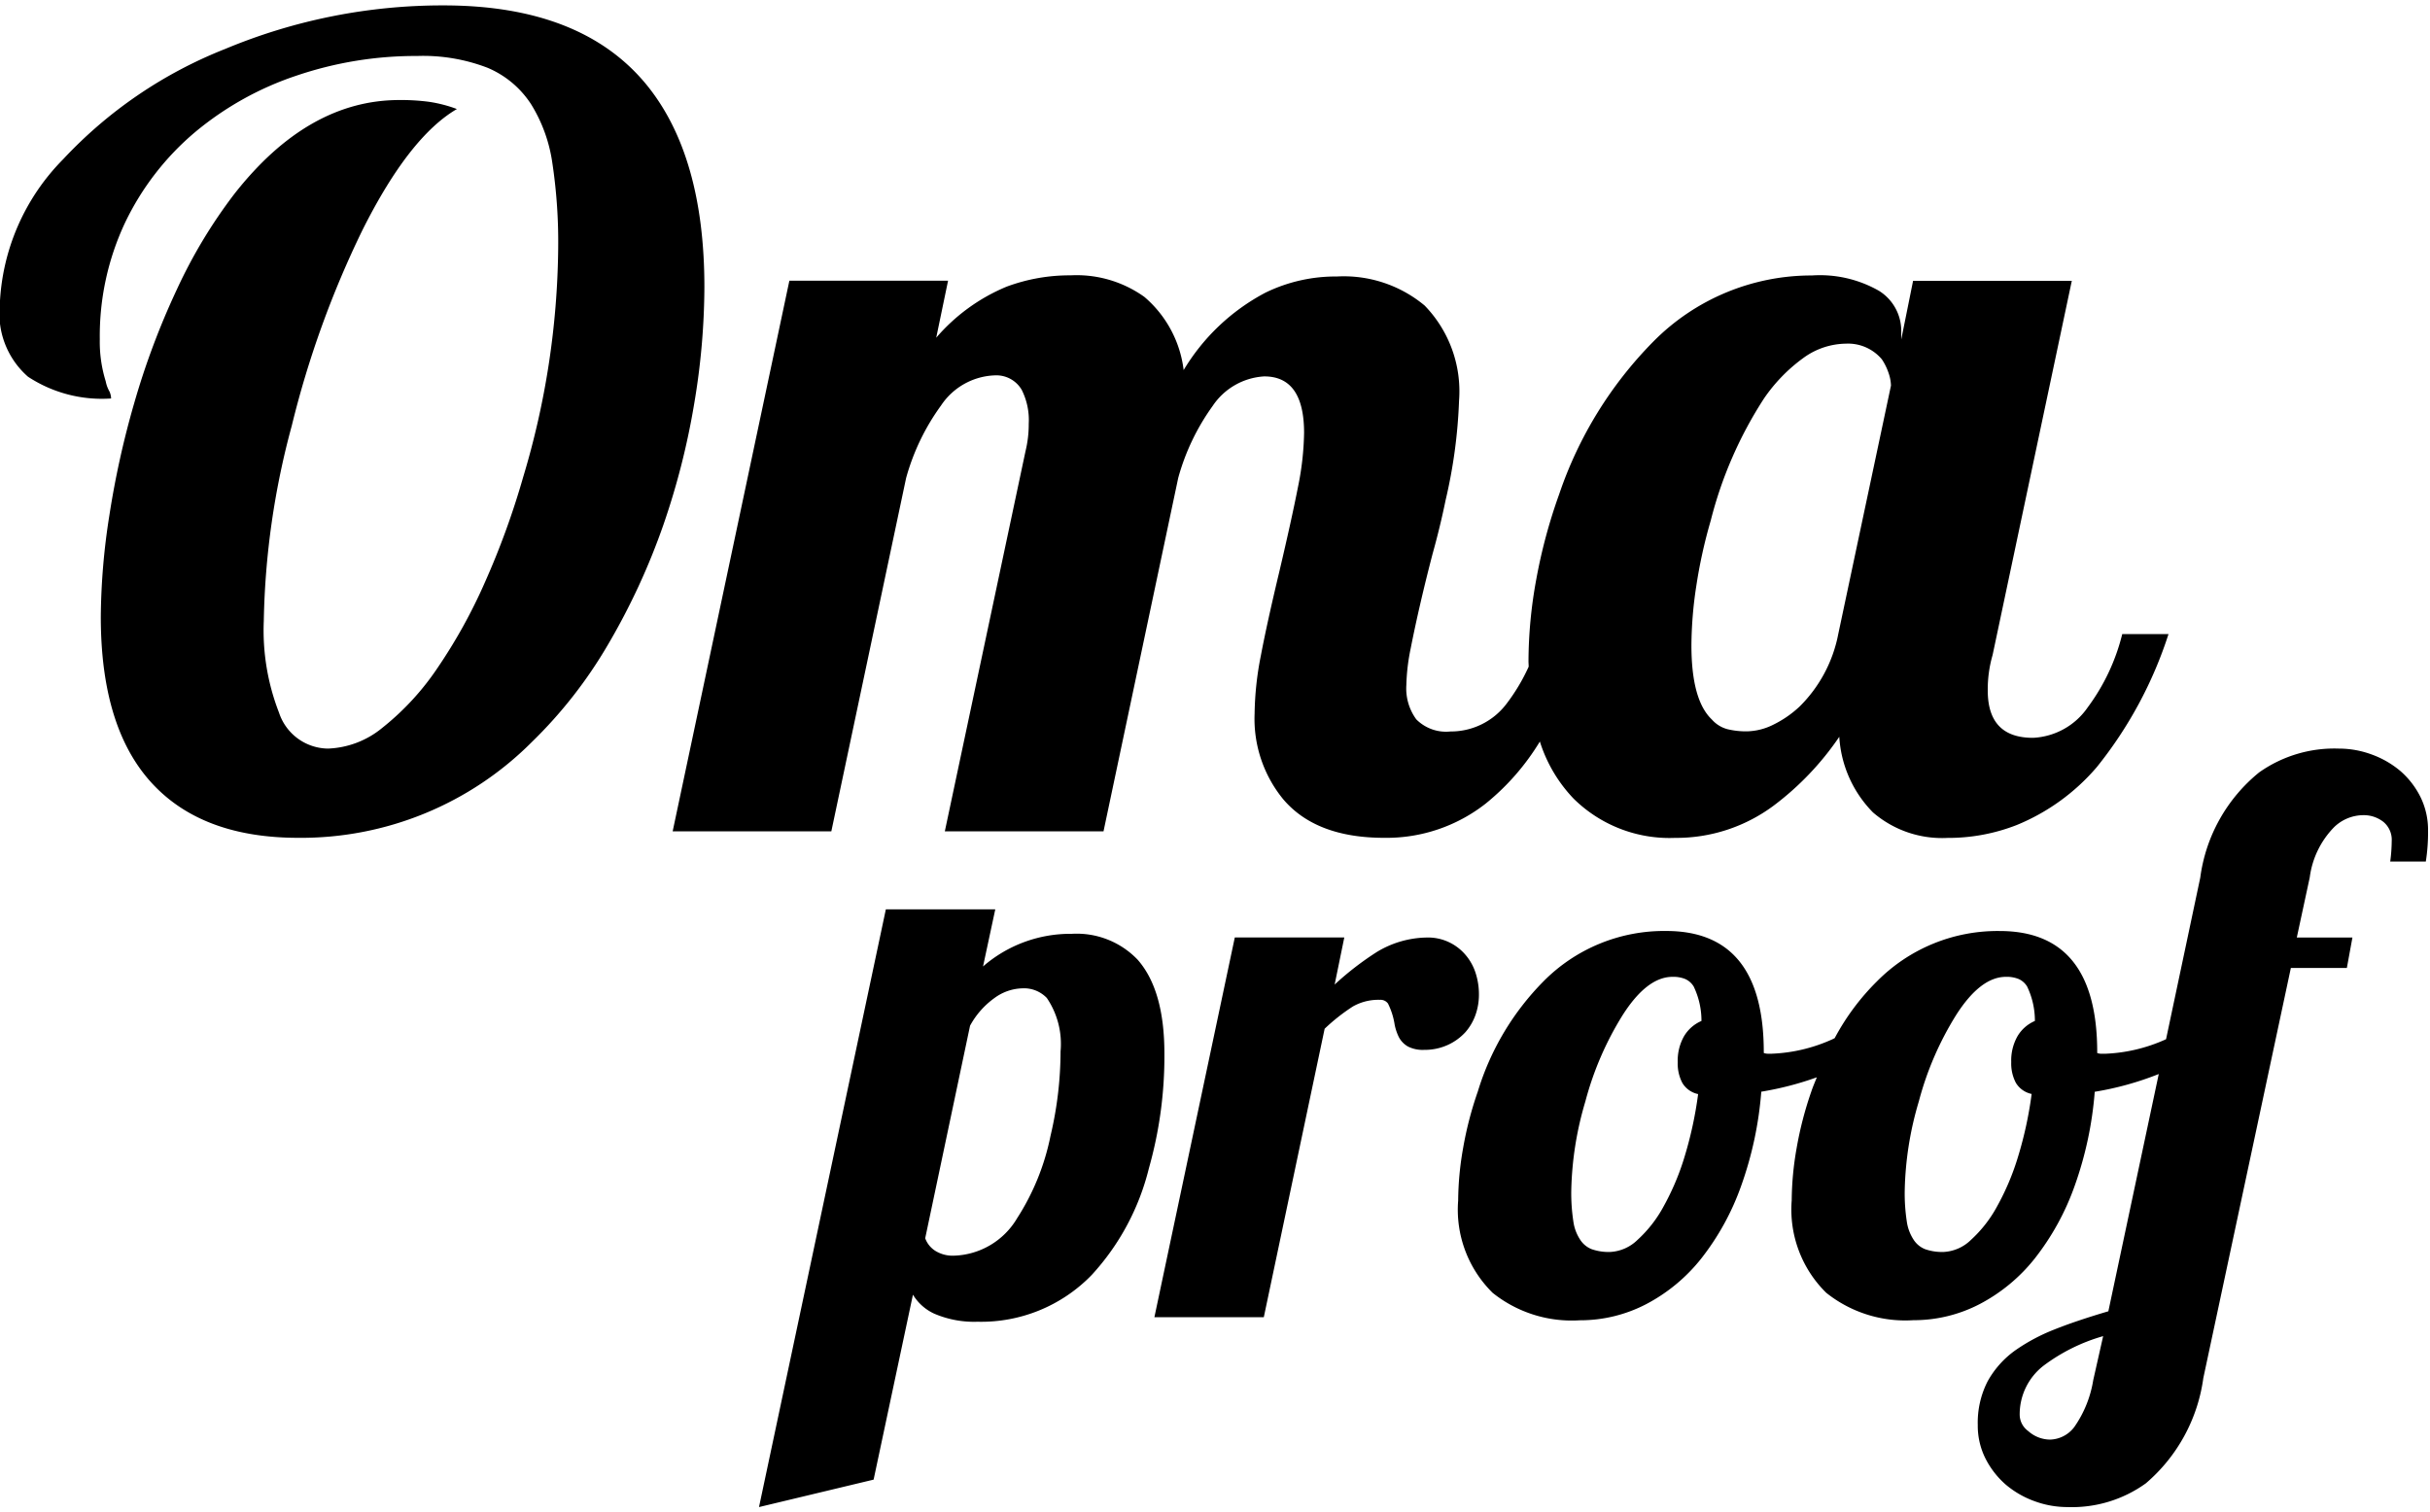 <svg id="Layer_1" data-name="Layer 1" xmlns="http://www.w3.org/2000/svg" viewBox="0 0 135 84">
  <title>logo</title>
  <path d="M38.565,22.443a41.293,41.293,0,0,1-1.7,6.694,37.378,37.378,0,0,1-3.093,6.694,25.391,25.391,0,0,1-4.229,5.408,18.1,18.1,0,0,1-12.969,5.32q-5.111,0-7.889-2.78Q5.6,40.7,5.6,34.277a37.4,37.4,0,0,1,.478-5.648,49.641,49.641,0,0,1,1.375-6.216,42.435,42.435,0,0,1,2.376-6.335,28.083,28.083,0,0,1,3.182-5.289q4.093-5.23,9.174-5.23a11.785,11.785,0,0,1,1.659.1,7.534,7.534,0,0,1,1.539.4q-2.661,1.554-5.26,6.754a54.07,54.07,0,0,0-3.914,10.847,44.248,44.248,0,0,0-1.554,10.848A12.608,12.608,0,0,0,15.5,39.6a2.9,2.9,0,0,0,2.72,2,5.035,5.035,0,0,0,3.033-1.165,14.689,14.689,0,0,0,3.033-3.287,29.529,29.529,0,0,0,2.659-4.8,44.313,44.313,0,0,0,2.122-5.842,45.511,45.511,0,0,0,1.943-12.67,29.527,29.527,0,0,0-.329-4.811A8.45,8.45,0,0,0,29.51,5.8a5.363,5.363,0,0,0-2.42-2.032,9.969,9.969,0,0,0-3.915-.657A20.6,20.6,0,0,0,16.481,4.2a17.374,17.374,0,0,0-5.618,3.122,15.093,15.093,0,0,0-3.914,5.051,14.8,14.8,0,0,0-1.405,6.484,7.393,7.393,0,0,0,.329,2.331,1.824,1.824,0,0,0,.209.568.987.987,0,0,1,.09.388,7.465,7.465,0,0,1-4.617-1.21A4.655,4.655,0,0,1-.014,17,12.183,12.183,0,0,1,3.512,8.846a24.729,24.729,0,0,1,8.995-6.125A31.32,31.32,0,0,1,24.639.3Q32.29.3,35.905,4.693q3.228,3.944,3.228,11.266A39.541,39.541,0,0,1,38.565,22.443ZM46.185,46.2H37.37l6.484-30.6H52.67l-.658,3.168a10.406,10.406,0,0,1,3.915-2.839,10.027,10.027,0,0,1,3.556-.628A6.463,6.463,0,0,1,63.577,16.5a6.346,6.346,0,0,1,2.181,4.065,11.606,11.606,0,0,1,4.542-4.3,8.894,8.894,0,0,1,3.975-.9,7.012,7.012,0,0,1,4.871,1.614,6.846,6.846,0,0,1,1.912,5.289,28.482,28.482,0,0,1-.747,5.528q-.3,1.464-.717,2.959-.747,2.868-1.225,5.289a11.321,11.321,0,0,0-.239,2.032,2.906,2.906,0,0,0,.553,1.9,2.33,2.33,0,0,0,1.9.673,3.875,3.875,0,0,0,3.078-1.494,10.547,10.547,0,0,0,1.265-2.106c0-.107-.01-.207-.01-.315a25.491,25.491,0,0,1,.433-4.542,29.657,29.657,0,0,1,1.27-4.722,22.2,22.2,0,0,1,5.23-8.486,12.348,12.348,0,0,1,8.815-3.676,6.605,6.605,0,0,1,3.721.852,2.619,2.619,0,0,1,1.24,2.256v.448l.657-3.257H115.1L110.7,36.4a6.861,6.861,0,0,0-.269,1.973q0,2.63,2.51,2.629a3.913,3.913,0,0,0,3.048-1.7,11.361,11.361,0,0,0,1.913-4.064h2.57a23.065,23.065,0,0,1-3.975,7.381,11.658,11.658,0,0,1-4.452,3.227,10.419,10.419,0,0,1-3.855.718,5.868,5.868,0,0,1-4.139-1.42,6.533,6.533,0,0,1-1.868-4.2,16.07,16.07,0,0,1-3.645,3.825,9.045,9.045,0,0,1-5.469,1.793,7.582,7.582,0,0,1-5.648-2.182,8.115,8.115,0,0,1-1.873-3.172,13.268,13.268,0,0,1-3,3.441A8.922,8.922,0,0,1,76.9,46.559q-3.8,0-5.617-2.152A7.054,7.054,0,0,1,69.7,39.656a17.54,17.54,0,0,1,.343-3.2q.345-1.822,1.031-4.691.689-2.93,1.031-4.677a16.053,16.053,0,0,0,.344-3.033q0-3.138-2.211-3.138a3.7,3.7,0,0,0-2.869,1.644,12.5,12.5,0,0,0-1.913,4L61.306,46.2H52.49l4.483-21.127a6.29,6.29,0,0,0,.179-1.524,3.737,3.737,0,0,0-.389-1.883,1.628,1.628,0,0,0-1.464-.807,3.742,3.742,0,0,0-3.018,1.674,12.478,12.478,0,0,0-1.942,4.034ZM93.968,35.861q0,3.048,1.135,4.123a1.757,1.757,0,0,0,.867.538,4.427,4.427,0,0,0,1.076.12,3.409,3.409,0,0,0,1.449-.359,5.955,5.955,0,0,0,1.479-1.016,7.71,7.71,0,0,0,2.152-4.034l2.928-13.806a2.287,2.287,0,0,0-.134-.7,3.172,3.172,0,0,0-.374-.762,2.454,2.454,0,0,0-2-.867,4.087,4.087,0,0,0-2.376.807A9.152,9.152,0,0,0,98,22.144a22.663,22.663,0,0,0-2.959,6.784,27.835,27.835,0,0,0-.806,3.66A22.341,22.341,0,0,0,93.968,35.861ZM64.689,58.549a22.859,22.859,0,0,1-.865,6.388,13.536,13.536,0,0,1-3.173,5.914,8.547,8.547,0,0,1-6.347,2.6,5.6,5.6,0,0,1-2.411-.453,2.7,2.7,0,0,1-1.174-1.051L48.534,82.225,42.167,83.75l7.047-33.216h6.079l-.68,3.173a7.4,7.4,0,0,1,4.925-1.813,4.683,4.683,0,0,1,3.668,1.442Q64.689,55.027,64.689,58.549Zm-5.769-.123a4.546,4.546,0,0,0-.763-2.967,1.759,1.759,0,0,0-1.36-.536,2.733,2.733,0,0,0-1.545.536A4.578,4.578,0,0,0,53.892,57L51.4,68.811a1.388,1.388,0,0,0,.546.69,1.825,1.825,0,0,0,1.061.278,4.226,4.226,0,0,0,3.5-2.081,13.275,13.275,0,0,0,1.854-4.574A20.5,20.5,0,0,0,58.92,58.426Zm75.972-12.281a10.591,10.591,0,0,1-.124,1.731H132.79a8.975,8.975,0,0,0,.083-1.133,1.293,1.293,0,0,0-.464-1.072,1.774,1.774,0,0,0-1.144-.371,2.35,2.35,0,0,0-1.586.66,4.887,4.887,0,0,0-1.36,2.8L127.6,52.1h3.09l-.309,1.69h-3.111l-4.863,22.789a9.349,9.349,0,0,1-3.194,5.852,7.022,7.022,0,0,1-4.348,1.319,5.3,5.3,0,0,1-1.844-.33,5.205,5.205,0,0,1-1.6-.927,4.807,4.807,0,0,1-1.133-1.473,4.06,4.06,0,0,1-.412-1.824,5.044,5.044,0,0,1,.546-2.431A5.217,5.217,0,0,1,112,75.013a10.389,10.389,0,0,1,2.112-1.123q1.206-.485,3.019-1.02l2.8-13.185a17.052,17.052,0,0,1-3.557.987,20.164,20.164,0,0,1-1.113,5.223,14.2,14.2,0,0,1-2.225,4.049,9.574,9.574,0,0,1-3.071,2.535,7.934,7.934,0,0,1-3.667.886,7.034,7.034,0,0,1-4.843-1.525,6.487,6.487,0,0,1-1.916-5.131,17.237,17.237,0,0,1,.268-2.874,19.886,19.886,0,0,1,.824-3.184c.092-.275.2-.521.305-.784a17.458,17.458,0,0,1-3.087.8A20.123,20.123,0,0,1,96.731,65.9a14.18,14.18,0,0,1-2.226,4.049,9.57,9.57,0,0,1-3.07,2.535,7.935,7.935,0,0,1-3.668.886,7.031,7.031,0,0,1-4.842-1.525,6.484,6.484,0,0,1-1.916-5.131,17.237,17.237,0,0,1,.268-2.874,19.886,19.886,0,0,1,.824-3.184,14.852,14.852,0,0,1,3.647-6.12,9.416,9.416,0,0,1,6.82-2.8q5.419,0,5.42,6.738v.041a.658.658,0,0,0,.206.041h.247a8.992,8.992,0,0,0,3.317-.783c.058-.023.111-.056.168-.08a13.141,13.141,0,0,1,2.346-3.155,9.418,9.418,0,0,1,6.821-2.8q5.419,0,5.419,6.738v.041a.658.658,0,0,0,.206.041h.247a9,9,0,0,0,3.318-.783c.018-.007.035-.018.054-.026l1.9-8.978a9.053,9.053,0,0,1,3.277-5.852,7.235,7.235,0,0,1,4.409-1.319,5.294,5.294,0,0,1,1.844.33,5.214,5.214,0,0,1,1.6.927,4.654,4.654,0,0,1,1.123,1.473A4.151,4.151,0,0,1,134.892,46.145ZM94.526,56.736a4.409,4.409,0,0,0-.433-1.916,1.06,1.06,0,0,0-.463-.412,1.754,1.754,0,0,0-.711-.124q-1.422,0-2.782,2.143a17.511,17.511,0,0,0-2.061,4.781,18.507,18.507,0,0,0-.783,4.945,10.384,10.384,0,0,0,.114,1.71,2.451,2.451,0,0,0,.381,1.03,1.352,1.352,0,0,0,.639.526,2.855,2.855,0,0,0,1.03.154,2.344,2.344,0,0,0,1.514-.669,7.046,7.046,0,0,0,1.453-1.865,14.032,14.032,0,0,0,1.175-2.8A21.425,21.425,0,0,0,94.34,60.8a1.337,1.337,0,0,1-.875-.618,2.311,2.311,0,0,1-.258-1.154,2.741,2.741,0,0,1,.35-1.442A2.075,2.075,0,0,1,94.526,56.736Zm18.524,0a4.409,4.409,0,0,0-.433-1.916,1.06,1.06,0,0,0-.463-.412,1.754,1.754,0,0,0-.711-.124q-1.422,0-2.782,2.143a17.48,17.48,0,0,0-2.06,4.781,18.507,18.507,0,0,0-.783,4.945,10.4,10.4,0,0,0,.113,1.71,2.479,2.479,0,0,0,.381,1.03,1.352,1.352,0,0,0,.639.526,2.855,2.855,0,0,0,1.03.154A2.344,2.344,0,0,0,109.5,68.9a7.065,7.065,0,0,0,1.452-1.865,13.974,13.974,0,0,0,1.175-2.8,21.424,21.424,0,0,0,.742-3.442,1.342,1.342,0,0,1-.876-.618,2.311,2.311,0,0,1-.258-1.154,2.731,2.731,0,0,1,.351-1.442A2.068,2.068,0,0,1,113.05,56.736Zm3.792,17.515a10.137,10.137,0,0,0-3.318,1.648,3.414,3.414,0,0,0-1.319,2.7,1.132,1.132,0,0,0,.474.927A1.836,1.836,0,0,0,113.9,80a1.74,1.74,0,0,0,1.339-.7,6.274,6.274,0,0,0,1.051-2.6ZM81.977,56.386a3.368,3.368,0,0,0,.186-1.113,3.839,3.839,0,0,0-.186-1.205,2.906,2.906,0,0,0-.556-1,2.729,2.729,0,0,0-2.184-.968,5.491,5.491,0,0,0-2.741.8,16.615,16.615,0,0,0-2.349,1.813l.536-2.617H68.6L64.133,73.2h6.078l3.38-16.031a10.616,10.616,0,0,1,1.566-1.236,2.865,2.865,0,0,1,1.5-.371.513.513,0,0,1,.453.206,3.982,3.982,0,0,1,.371,1.174,2.8,2.8,0,0,0,.227.68,1.287,1.287,0,0,0,.515.536,1.8,1.8,0,0,0,.886.185,3.121,3.121,0,0,0,1.308-.267,3.031,3.031,0,0,0,1-.722A2.954,2.954,0,0,0,81.977,56.386Z"/>
</svg>
